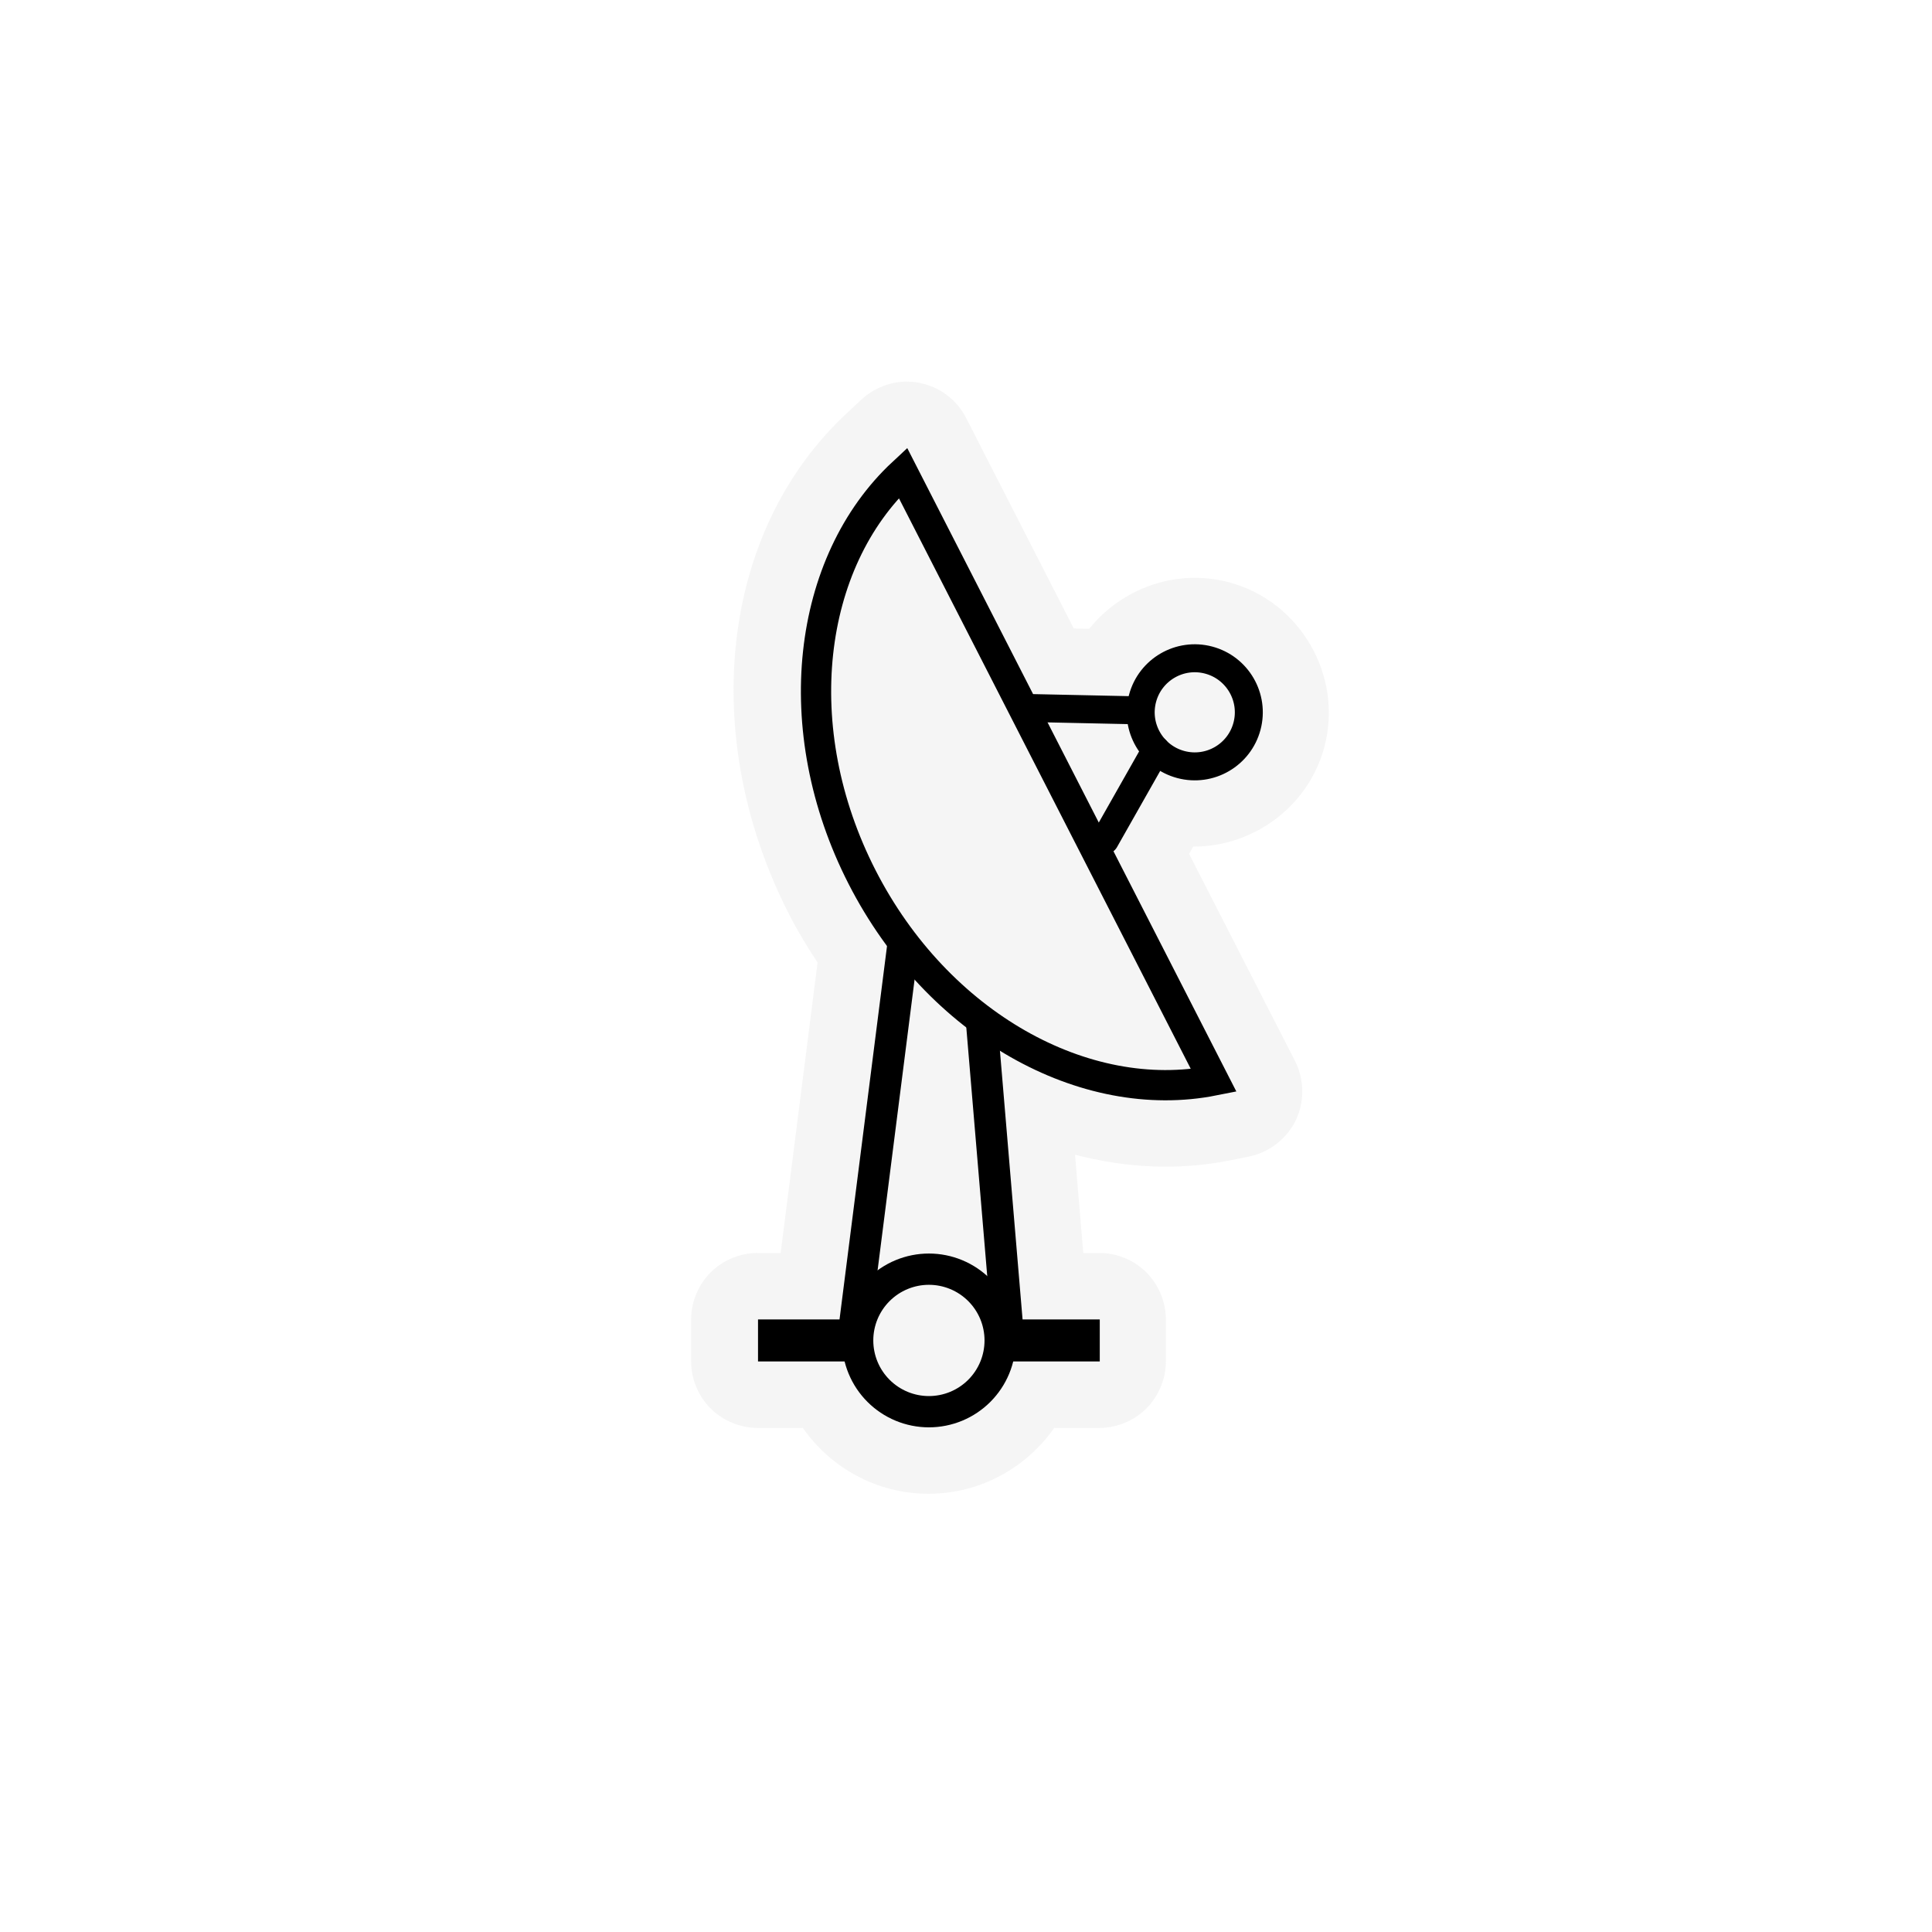 <svg width="64" height="64" viewBox="0 0 1060 1060" fill="none" xmlns="http://www.w3.org/2000/svg">
<path opacity="0.372" d="M497.5 209.375C488.409 209.393 479.371 212.96 472.719 219.156L464.656 226.656C394.076 292.329 383.694 405.38 432.906 501.594C437.656 510.88 442.982 519.648 448.562 528.125L428.312 687.438H415.656C406.109 687.437 396.62 691.367 389.868 698.118C383.117 704.87 379.187 714.359 379.188 723.906V746.969C379.187 756.516 383.117 766.005 389.868 772.757C396.62 779.508 406.109 783.438 415.656 783.438H440.469C455.744 805.281 481.019 819.563 509.406 819.563C537.8 819.563 563.091 805.29 578.375 783.438H603.188C612.735 783.438 622.224 779.508 628.975 772.757C635.726 766.005 639.657 756.516 639.656 746.969V723.906C639.657 714.359 635.726 704.87 628.975 698.118C622.224 691.367 612.735 687.437 603.188 687.438H594.344L589.812 633.531C617.415 640.738 646.125 642.339 674.406 636.719C674.427 636.719 674.448 636.719 674.469 636.719L685.25 634.563C696.247 632.359 706.033 624.779 710.916 614.682C715.799 604.585 715.664 592.207 710.562 582.219L705.562 572.438L652.406 468.5L654.688 464.469C687.428 464.621 717.868 442.736 726.625 409.781C737.013 370.691 713.345 329.858 674.25 319.469C645.264 311.766 615.358 322.842 597.594 345L589.125 344.813L535.031 239.031L530.031 229.25C526.989 223.296 522.275 218.209 516.57 214.723C510.864 211.238 504.186 209.365 497.5 209.375V209.375Z" fill="#E4E4E4"/>
<path d="M548.744 735.437C548.745 740.571 547.735 745.655 545.77 750.399C543.806 755.143 540.927 759.453 537.296 763.084C533.666 766.715 529.356 769.596 524.613 771.561C519.869 773.526 514.785 774.537 509.65 774.537C504.516 774.537 499.432 773.526 494.688 771.561C489.945 769.596 485.635 766.715 482.005 763.084C478.374 759.453 475.495 755.143 473.53 750.399C471.566 745.655 470.556 740.571 470.557 735.437C470.556 730.302 471.566 725.218 473.53 720.474C475.495 715.73 478.374 711.42 482.005 707.789C485.635 704.158 489.945 701.277 494.688 699.312C499.432 697.347 504.516 696.336 509.65 696.336C514.785 696.336 519.869 697.347 524.613 699.312C529.356 701.277 533.666 704.158 537.296 707.789C540.927 711.42 543.806 715.73 545.77 720.474C547.735 725.218 548.745 730.302 548.744 735.437Z" stroke="black" stroke-width="17.158"/>
<path d="M415.889 723.913V746.962H475.13V723.913H415.889ZM544.151 723.913V746.962H603.393V723.913H544.151Z" fill="black"/>
<path d="M552.509 725.835L538.651 561.294" stroke="black" stroke-width="17.316" stroke-miterlimit="10" stroke-linecap="round" stroke-linejoin="round"/>
<path d="M495.388 519.11L468.7 728.907" stroke="black" stroke-width="17.316" stroke-miterlimit="10" stroke-linecap="round" stroke-linejoin="round"/>
<path d="M495.387 259.417C442.644 308.493 431.448 400.016 472.982 481.218C514.515 562.42 595.261 606.872 665.922 592.828L495.387 259.417Z" stroke="black" stroke-width="16.6" stroke-linecap="round"/>
<path d="M647.897 419.474C663.725 423.68 679.966 414.259 684.172 398.431C688.378 382.603 678.957 366.362 663.129 362.155C647.301 357.949 631.06 367.371 626.853 383.199C622.647 399.027 632.069 415.268 647.897 419.474Z" stroke="black" stroke-width="15.345" stroke-miterlimit="10" stroke-linecap="round" stroke-linejoin="round"/>
<path d="M634.246 411.463L606.181 460.988" stroke="black" stroke-width="15.345" stroke-miterlimit="10" stroke-linecap="round" stroke-linejoin="round"/>
<path d="M564.095 388.438L625.113 389.749" stroke="black" stroke-width="15.345" stroke-miterlimit="10" stroke-linecap="round" stroke-linejoin="round"/>
</svg>
